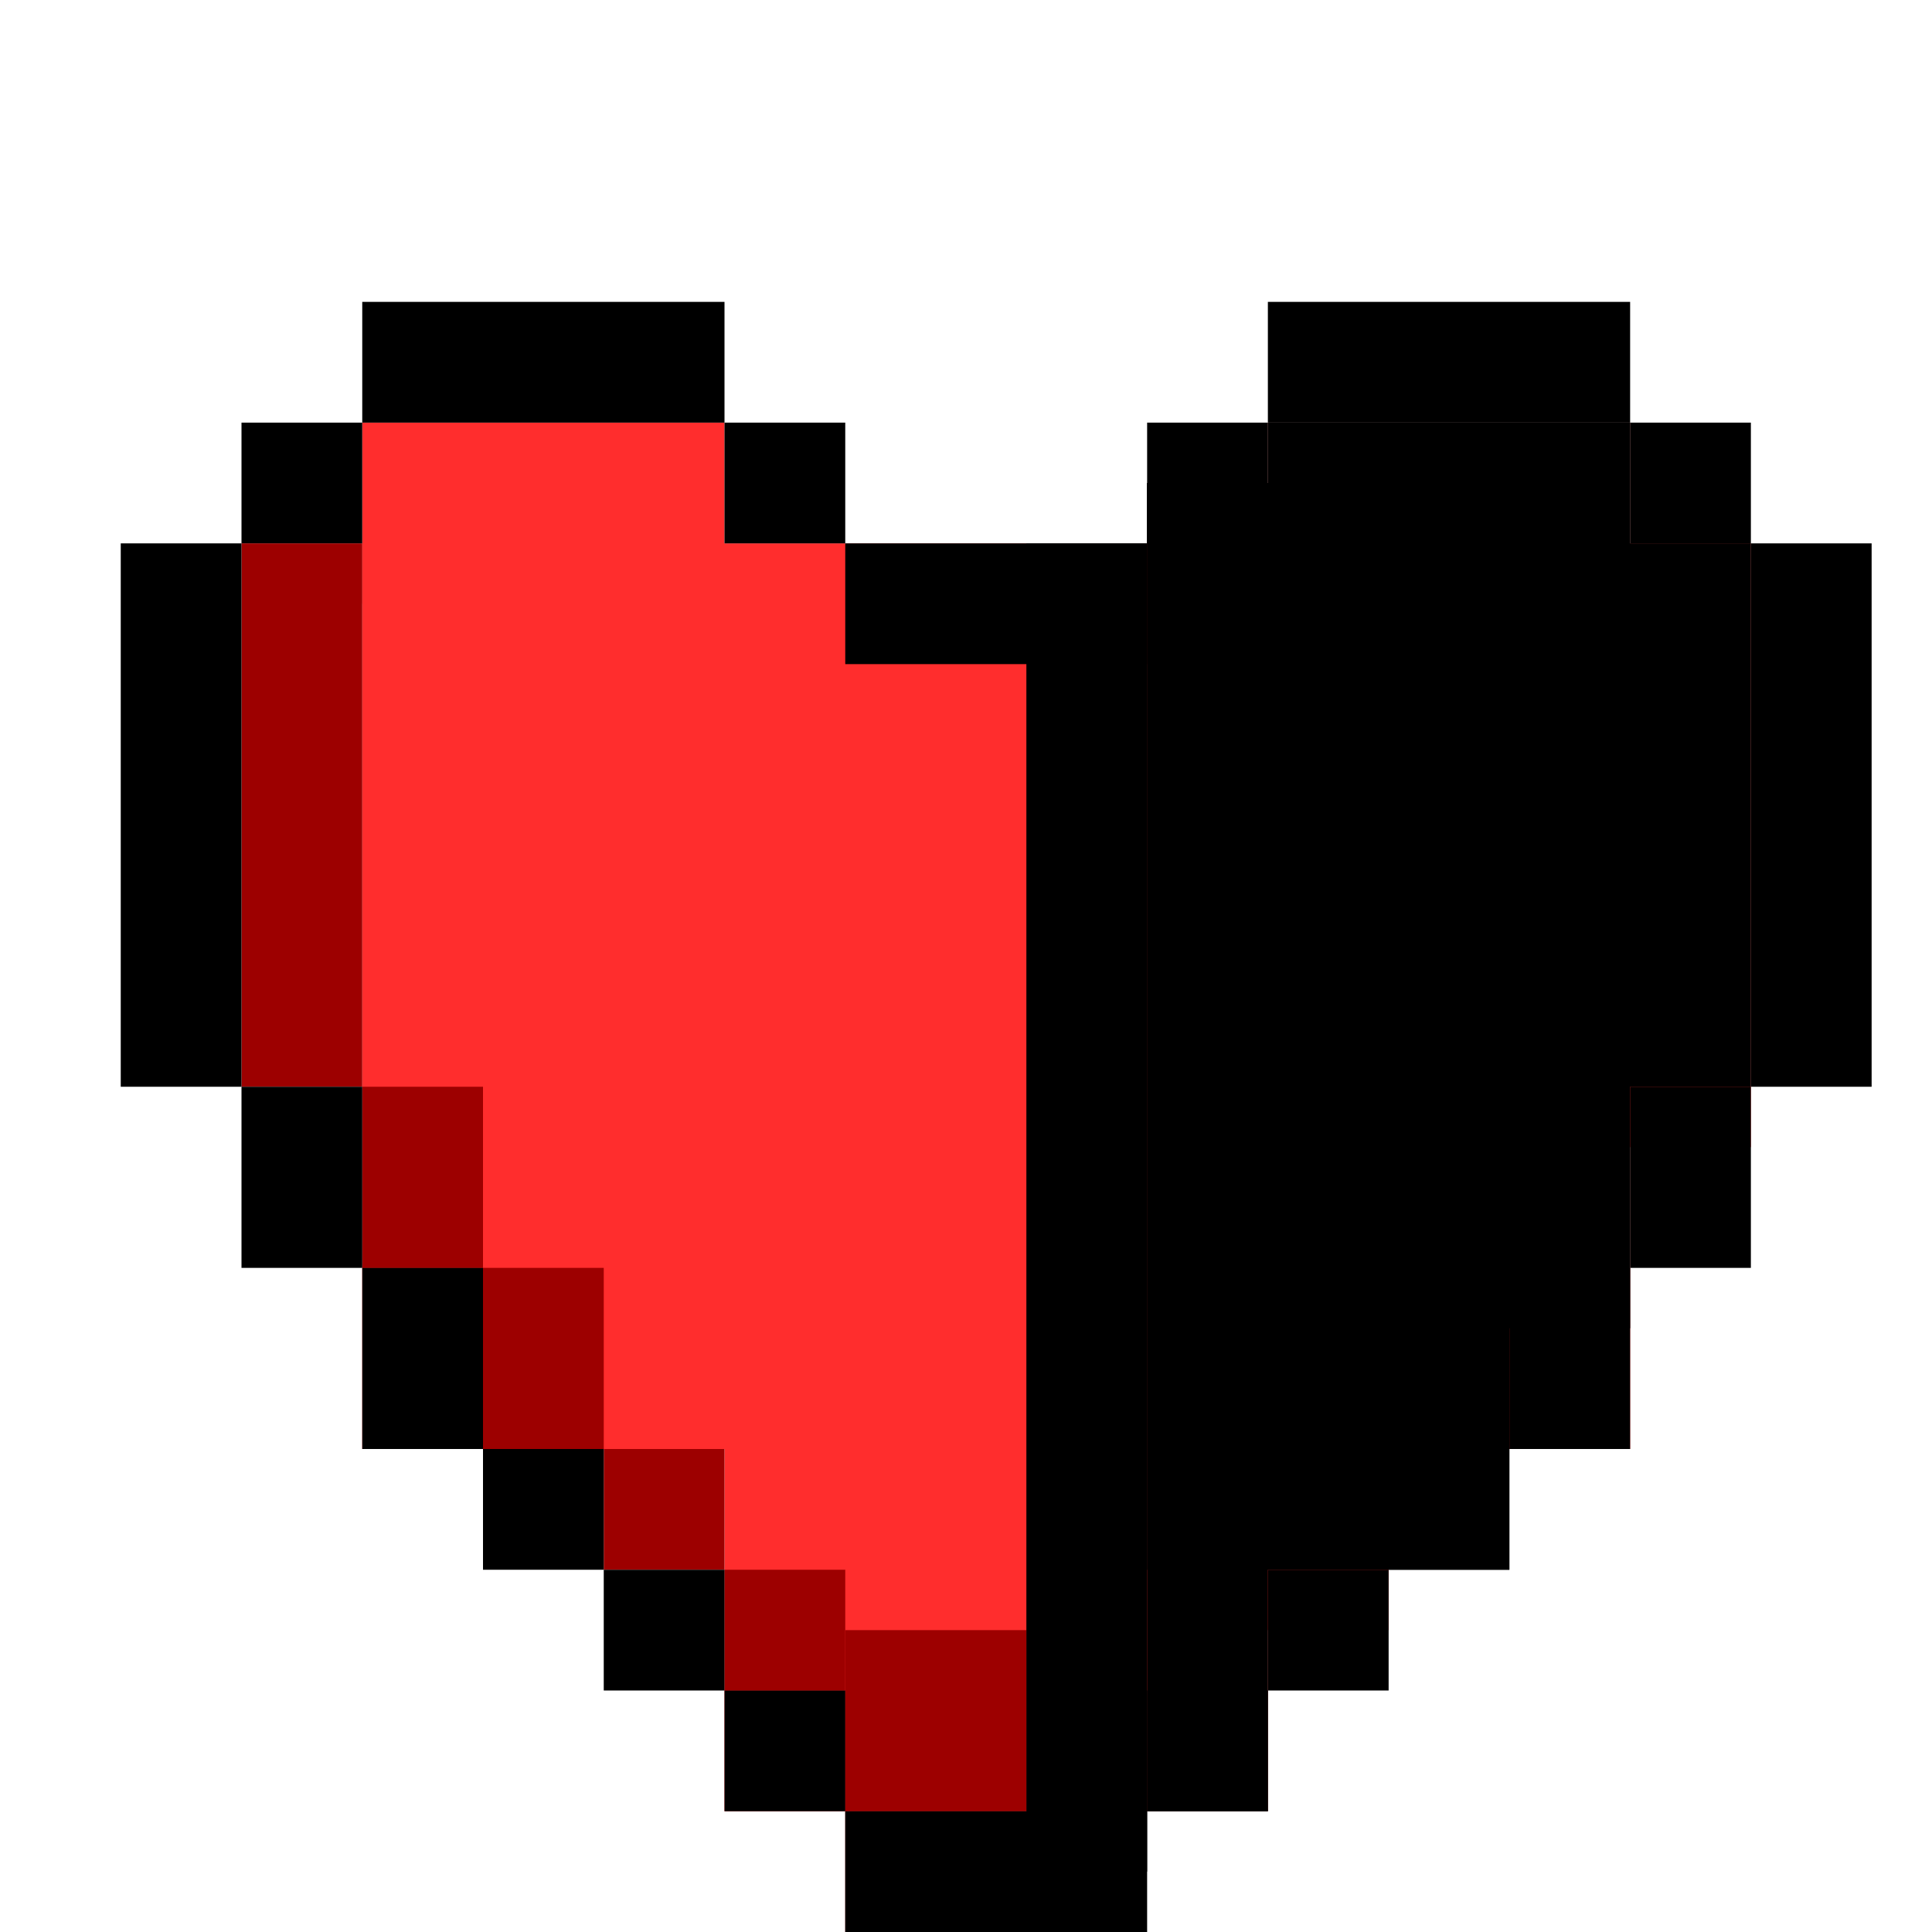<svg width="32" height="32" viewBox="0 0 32 32" fill="none" xmlns="http://www.w3.org/2000/svg">
<rect x="6" y="9" width="17" height="15" fill="#FF2D2D"/>
<rect x="6" y="7" width="6" height="3" fill="#FF2D2D"/>
<rect x="12" y="19" width="9" height="11" fill="#FF2D2D"/>
<rect x="20" y="23" width="3" height="4" fill="#FF2D2D"/>
<rect x="19" y="9" width="10" height="10" fill="#FF2D2D"/>
<rect x="21" y="7" width="6" height="17" fill="#FF2D2D"/>
<rect x="14" y="7" width="2" height="2" transform="rotate(90 14 7)" fill="black"/>
<rect x="6" y="7" width="2" height="2" transform="rotate(90 6 7)" fill="black"/>
<rect x="21" y="7" width="2" height="2" transform="rotate(90 21 7)" fill="black"/>
<rect x="19" y="9" width="2" height="5" transform="rotate(90 19 9)" fill="black"/>
<rect x="12" y="5" width="2" height="6" transform="rotate(90 12 5)" fill="black"/>
<rect width="2" height="2" transform="matrix(4.37114e-08 1 1 -4.37114e-08 27 7)" fill="black"/>
<rect width="3" height="2" transform="matrix(4.37114e-08 1 1 -4.37114e-08 25 21)" fill="black"/>
<rect width="2" height="2" transform="matrix(4.37114e-08 1 1 -4.37114e-08 23 24)" fill="black"/>
<rect width="2" height="2" transform="matrix(4.37114e-08 1 1 -4.37114e-08 19 28)" fill="black"/>
<rect width="2" height="2" transform="matrix(4.37114e-08 1 1 -4.37114e-08 21 26)" fill="black"/>
<rect width="2" height="6" transform="matrix(3.64262e-08 1 1 -5.24537e-08 21 5)" fill="black"/>
<rect width="3" height="2" transform="matrix(4.37114e-08 1 1 -4.37114e-08 27 18)" fill="black"/>
<rect width="9" height="2" transform="matrix(4.37114e-08 1 1 -4.37114e-08 29 9)" fill="black"/>
<rect x="6" y="18" width="2" height="3" fill="#9D0000"/>
<rect x="4" y="9" width="2" height="9" fill="#9D0000"/>
<rect x="12" y="26" width="2" height="2" fill="#9D0000"/>
<rect x="10" y="24" width="2" height="2" fill="#9D0000"/>
<rect x="8" y="21" width="2" height="3" fill="#9D0000"/>
<rect x="14" y="27" width="3" height="3" fill="#9D0000"/>
<rect x="14" y="30" width="3" height="2" fill="#9D0000"/>
<rect x="14" y="30" width="5" height="2" fill="black"/>
<rect x="8" y="21" width="3" height="2" transform="rotate(90 8 21)" fill="black"/>
<rect x="10" y="24" width="2" height="2" transform="rotate(90 10 24)" fill="black"/>
<rect x="14" y="28" width="2" height="2" transform="rotate(90 14 28)" fill="black"/>
<rect x="12" y="26" width="2" height="2" transform="rotate(90 12 26)" fill="black"/>
<rect x="6" y="18" width="3" height="2" transform="rotate(90 6 18)" fill="black"/>
<rect x="4" y="9" width="9" height="2" transform="rotate(90 4 9)" fill="black"/>
<rect x="17" y="9" width="2" height="22" fill="black"/>
<rect x="19" y="8" width="2" height="22" fill="black"/>
<rect x="21" y="7" width="6" height="15" fill="black"/>
<rect x="19" y="8" width="6" height="18" fill="black"/>
<rect x="25" y="9" width="4" height="9" fill="black"/>
</svg>
